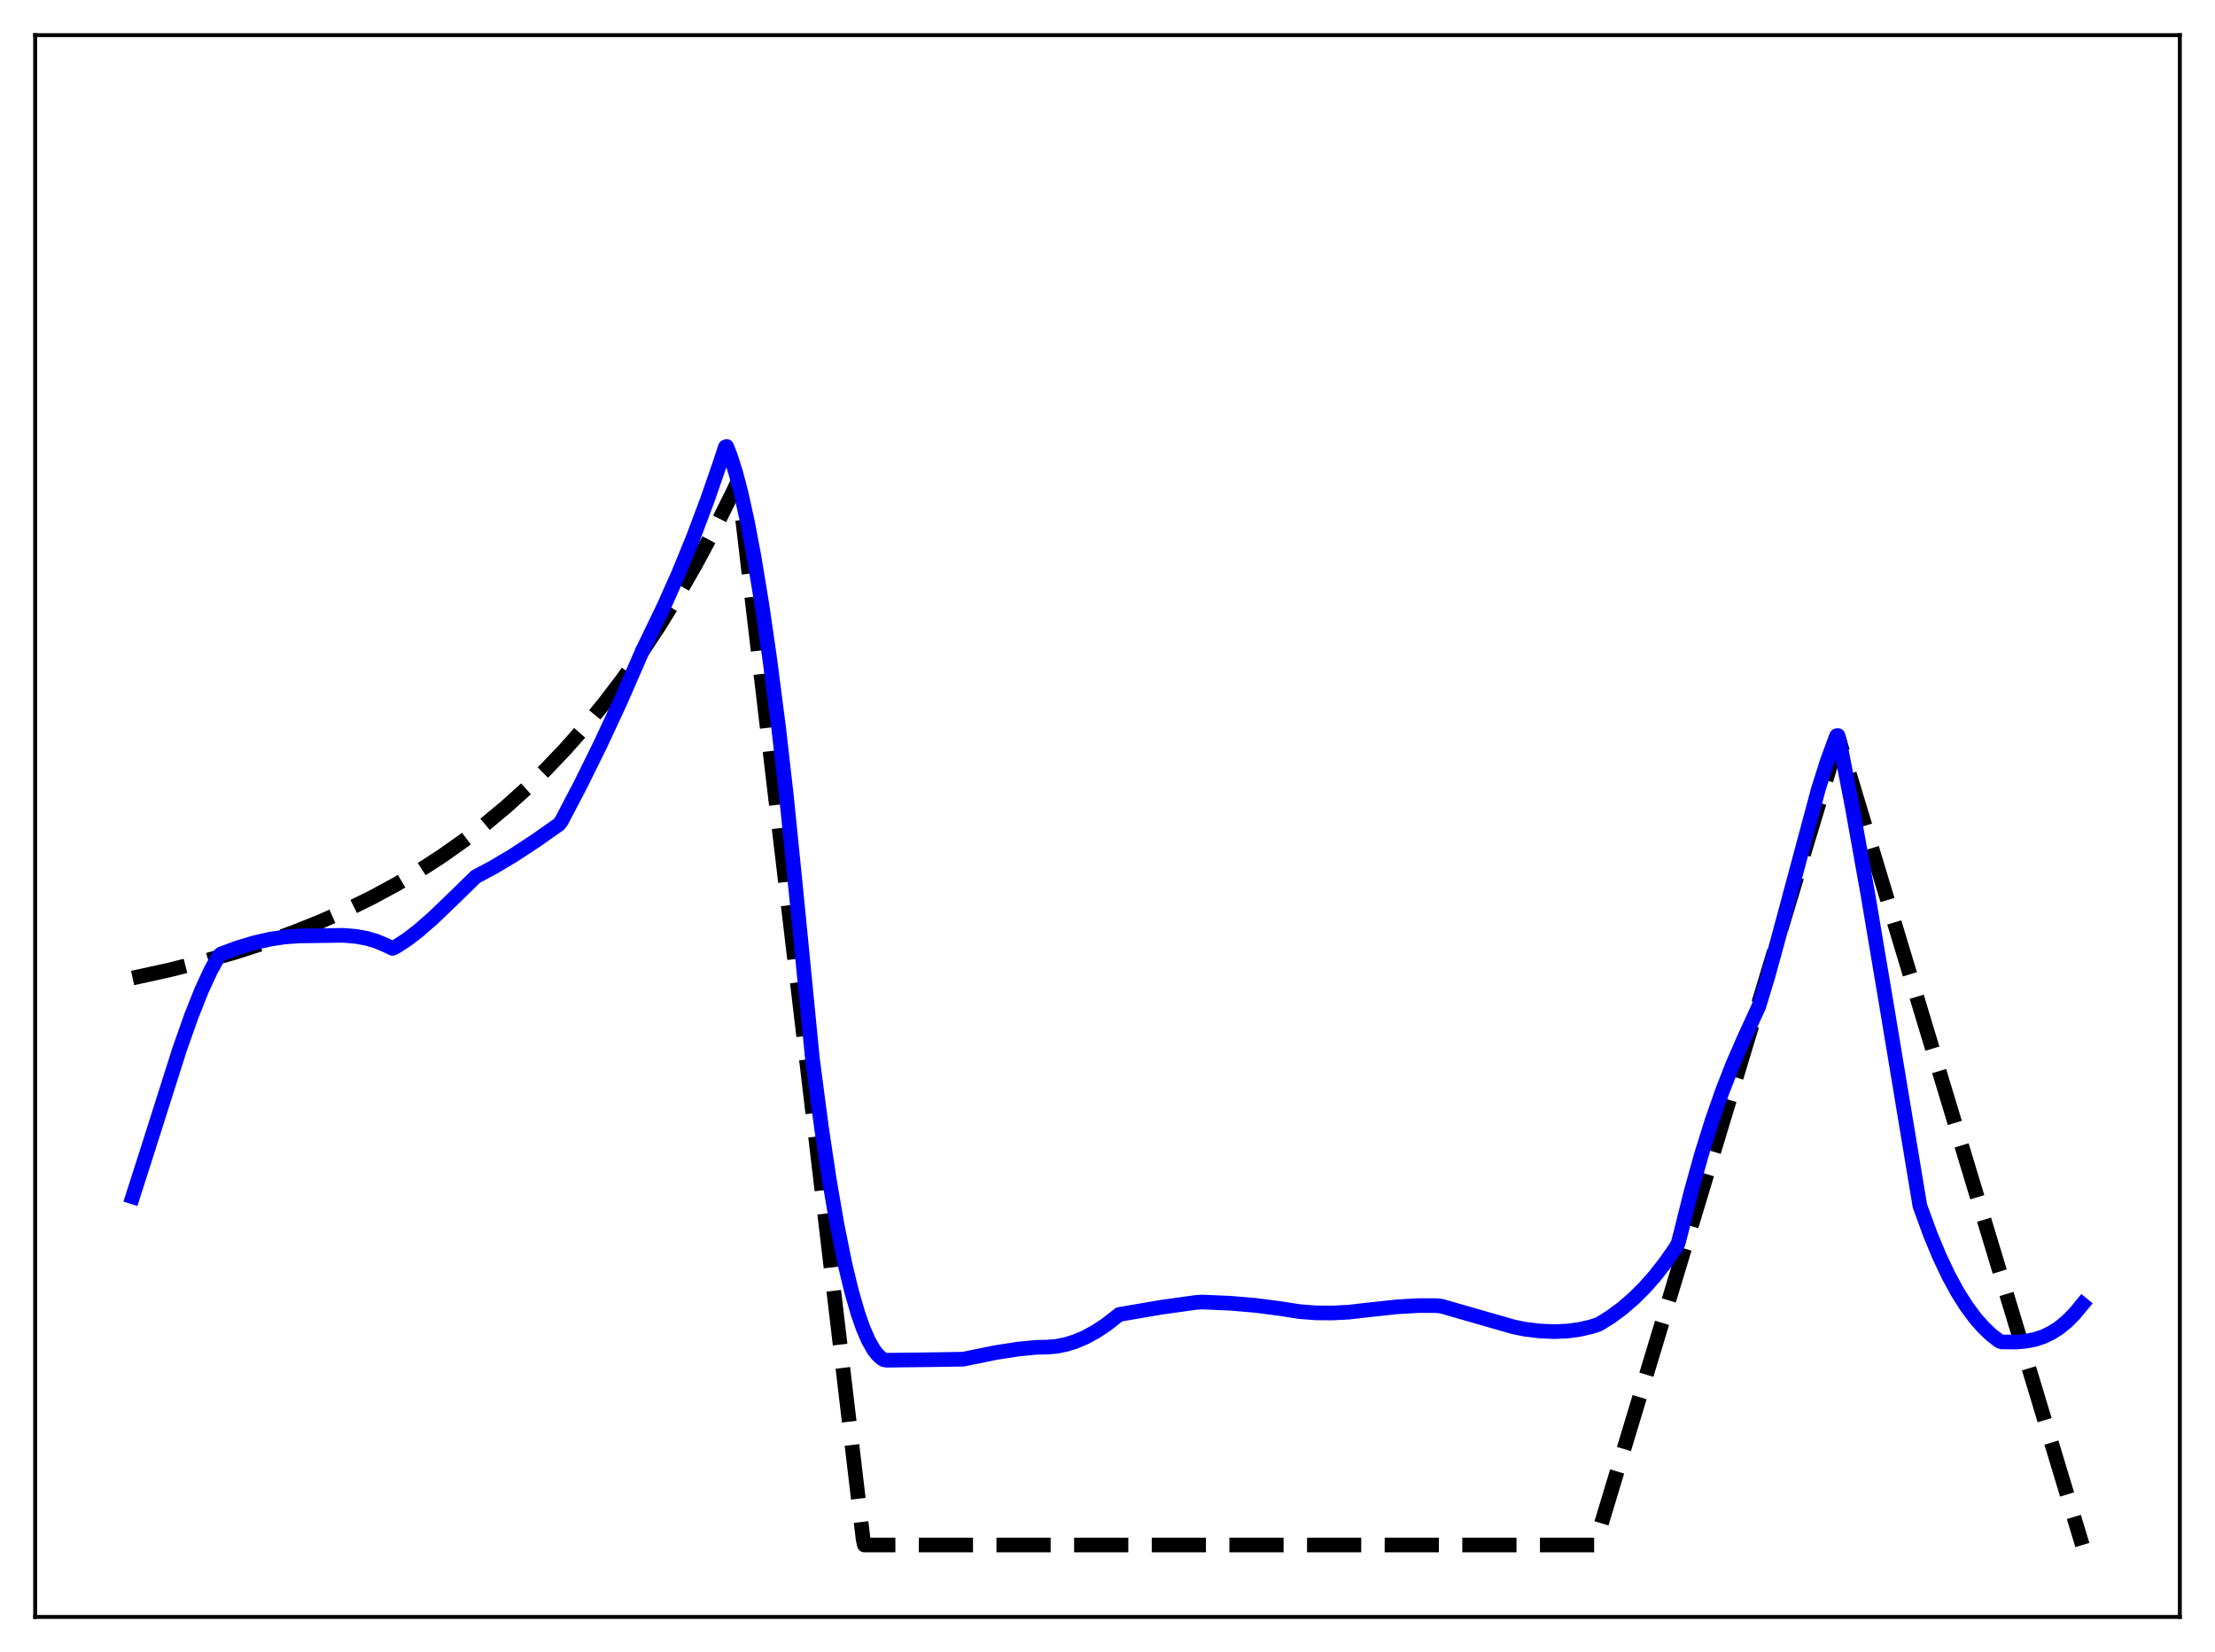 <?xml version="1.0" encoding="utf-8" standalone="no"?>
<!DOCTYPE svg PUBLIC "-//W3C//DTD SVG 1.1//EN"
  "http://www.w3.org/Graphics/SVG/1.1/DTD/svg11.dtd">
<svg xmlns:xlink="http://www.w3.org/1999/xlink" width="453.6pt" height="338.4pt" viewBox="0 0 453.6 338.4" xmlns="http://www.w3.org/2000/svg" version="1.1">
 <defs>
  <style type="text/css">*{stroke-linejoin: round; stroke-linecap: butt}</style>
 </defs>
 <g id="figure_1">
  <g id="patch_1">
   <path d="M 0 338.4 
L 453.6 338.4 
L 453.6 0 
L 0 0 
z
" style="fill: #ffffff"/>
  </g>
  <g id="axes_1">
   <g id="patch_2">
    <path d="M 7.2 331.2 
L 446.4 331.2 
L 446.4 7.2 
L 7.2 7.2 
z
" style="fill: #ffffff"/>
   </g>
   <g id="matplotlib.axis_1"/>
   <g id="matplotlib.axis_2"/>
   <g id="line2d_1">
    <path d="M 27.164 200.331 
L 34.617 198.694 
L 41.537 196.953 
L 48.192 195.05 
L 54.314 193.076 
L 60.17 190.961 
L 65.76 188.712 
L 71.084 186.337 
L 76.141 183.849 
L 81.199 181.112 
L 85.99 178.266 
L 90.515 175.332 
L 95.04 172.135 
L 99.299 168.867 
L 103.558 165.325 
L 107.817 161.486 
L 111.809 157.595 
L 115.802 153.4 
L 119.795 148.876 
L 123.788 143.998 
L 127.514 139.101 
L 131.241 133.847 
L 134.967 128.21 
L 138.694 122.162 
L 142.42 115.673 
L 146.147 108.711 
L 149.873 101.242 
L 150.938 99.009 
L 151.204 99.007 
L 176.758 315.346 
L 177.024 316.473 
L 326.618 316.473 
L 376.394 151.681 
L 376.66 151.681 
L 426.436 316.473 
L 426.436 316.473 
" clip-path="url(#p8326317be6)" style="fill: none; stroke-dasharray: 11.1,4.8; stroke-dashoffset: 0; stroke: #000000; stroke-width: 3"/>
   </g>
   <g id="line2d_2">
    <path d="M 27.164 245.15 
L 30.358 235.164 
L 36.746 215.03 
L 39.142 208.233 
L 41.271 202.859 
L 43.135 198.814 
L 44.732 195.928 
L 45.264 195.399 
L 48.724 194.12 
L 52.185 193.083 
L 55.379 192.363 
L 58.307 191.923 
L 61.235 191.714 
L 70.285 191.588 
L 72.947 191.81 
L 75.076 192.199 
L 76.94 192.74 
L 78.803 193.511 
L 80.4 194.262 
L 81.199 193.852 
L 83.328 192.466 
L 85.724 190.627 
L 88.652 188.068 
L 92.644 184.238 
L 97.436 179.558 
L 101.162 177.573 
L 105.155 175.187 
L 109.68 172.219 
L 114.471 168.85 
L 115.004 168.14 
L 118.996 160.5 
L 122.989 152.392 
L 126.982 143.813 
L 131.507 133.435 
L 132.572 131.228 
L 136.032 124.037 
L 138.96 117.452 
L 141.888 110.297 
L 144.816 102.509 
L 147.478 94.826 
L 148.543 91.568 
L 148.809 91.453 
L 149.607 93.485 
L 150.672 96.846 
L 151.737 100.908 
L 153.068 106.932 
L 154.399 113.965 
L 155.996 123.672 
L 157.593 134.687 
L 159.456 149.092 
L 161.053 163.121 
L 163.183 184.315 
L 166.377 216.897 
L 168.24 231.073 
L 169.837 241.712 
L 171.434 250.973 
L 173.031 258.872 
L 174.362 264.416 
L 175.693 269.036 
L 176.758 272.076 
L 177.823 274.529 
L 178.887 276.413 
L 179.686 277.463 
L 180.484 278.205 
L 181.017 278.531 
L 181.549 278.618 
L 190.067 278.52 
L 197.254 278.407 
L 203.908 277.05 
L 208.433 276.347 
L 212.16 275.977 
L 214.556 275.929 
L 216.419 275.761 
L 218.282 275.388 
L 220.145 274.812 
L 222.275 273.907 
L 224.404 272.745 
L 226.534 271.332 
L 228.929 269.468 
L 229.196 269.244 
L 237.713 267.785 
L 244.9 266.778 
L 246.231 266.704 
L 251.821 266.939 
L 257.145 267.391 
L 261.936 268.009 
L 266.195 268.666 
L 269.389 268.912 
L 272.849 268.949 
L 276.31 268.761 
L 280.303 268.301 
L 286.159 267.676 
L 290.417 267.431 
L 294.144 267.437 
L 295.209 267.555 
L 309.849 271.761 
L 312.244 272.261 
L 315.439 272.645 
L 318.367 272.764 
L 321.028 272.643 
L 323.424 272.321 
L 325.82 271.771 
L 327.417 271.254 
L 329.812 269.764 
L 332.208 267.999 
L 334.604 265.928 
L 336.733 263.807 
L 338.863 261.4 
L 340.992 258.685 
L 343.121 255.64 
L 343.654 254.691 
L 344.186 252.638 
L 346.316 244.095 
L 348.445 236.455 
L 350.575 229.628 
L 352.704 223.525 
L 354.833 218.057 
L 357.229 212.56 
L 360.157 206.193 
L 362.02 200.069 
L 364.416 191.35 
L 372.401 161.547 
L 374.265 155.701 
L 375.862 151.36 
L 376.128 150.706 
L 376.394 150.668 
L 376.66 151.586 
L 379.322 165.34 
L 382.516 183.184 
L 386.509 206.904 
L 393.164 246.997 
L 395.293 252.829 
L 397.156 257.318 
L 399.02 261.261 
L 400.883 264.69 
L 402.746 267.634 
L 404.609 270.126 
L 406.207 271.926 
L 407.804 273.437 
L 409.401 274.682 
L 409.933 274.871 
L 412.861 274.902 
L 414.991 274.71 
L 416.854 274.321 
L 418.451 273.784 
L 420.048 273.024 
L 421.645 272.01 
L 423.242 270.714 
L 424.839 269.109 
L 426.436 267.169 
L 426.436 267.169 
" clip-path="url(#p8326317be6)" style="fill: none; stroke: #0000ff; stroke-width: 3; stroke-linecap: square"/>
   </g>
   <g id="patch_3">
    <path d="M 7.2 331.2 
L 7.2 7.2 
" style="fill: none; stroke: #000000; stroke-width: 0.8; stroke-linejoin: miter; stroke-linecap: square"/>
   </g>
   <g id="patch_4">
    <path d="M 446.4 331.2 
L 446.4 7.2 
" style="fill: none; stroke: #000000; stroke-width: 0.8; stroke-linejoin: miter; stroke-linecap: square"/>
   </g>
   <g id="patch_5">
    <path d="M 7.2 331.2 
L 446.4 331.2 
" style="fill: none; stroke: #000000; stroke-width: 0.8; stroke-linejoin: miter; stroke-linecap: square"/>
   </g>
   <g id="patch_6">
    <path d="M 7.2 7.2 
L 446.4 7.2 
" style="fill: none; stroke: #000000; stroke-width: 0.8; stroke-linejoin: miter; stroke-linecap: square"/>
   </g>
  </g>
 </g>
 <defs>
  <clipPath id="p8326317be6">
   <rect x="7.2" y="7.2" width="439.2" height="324"/>
  </clipPath>
 </defs>
</svg>
